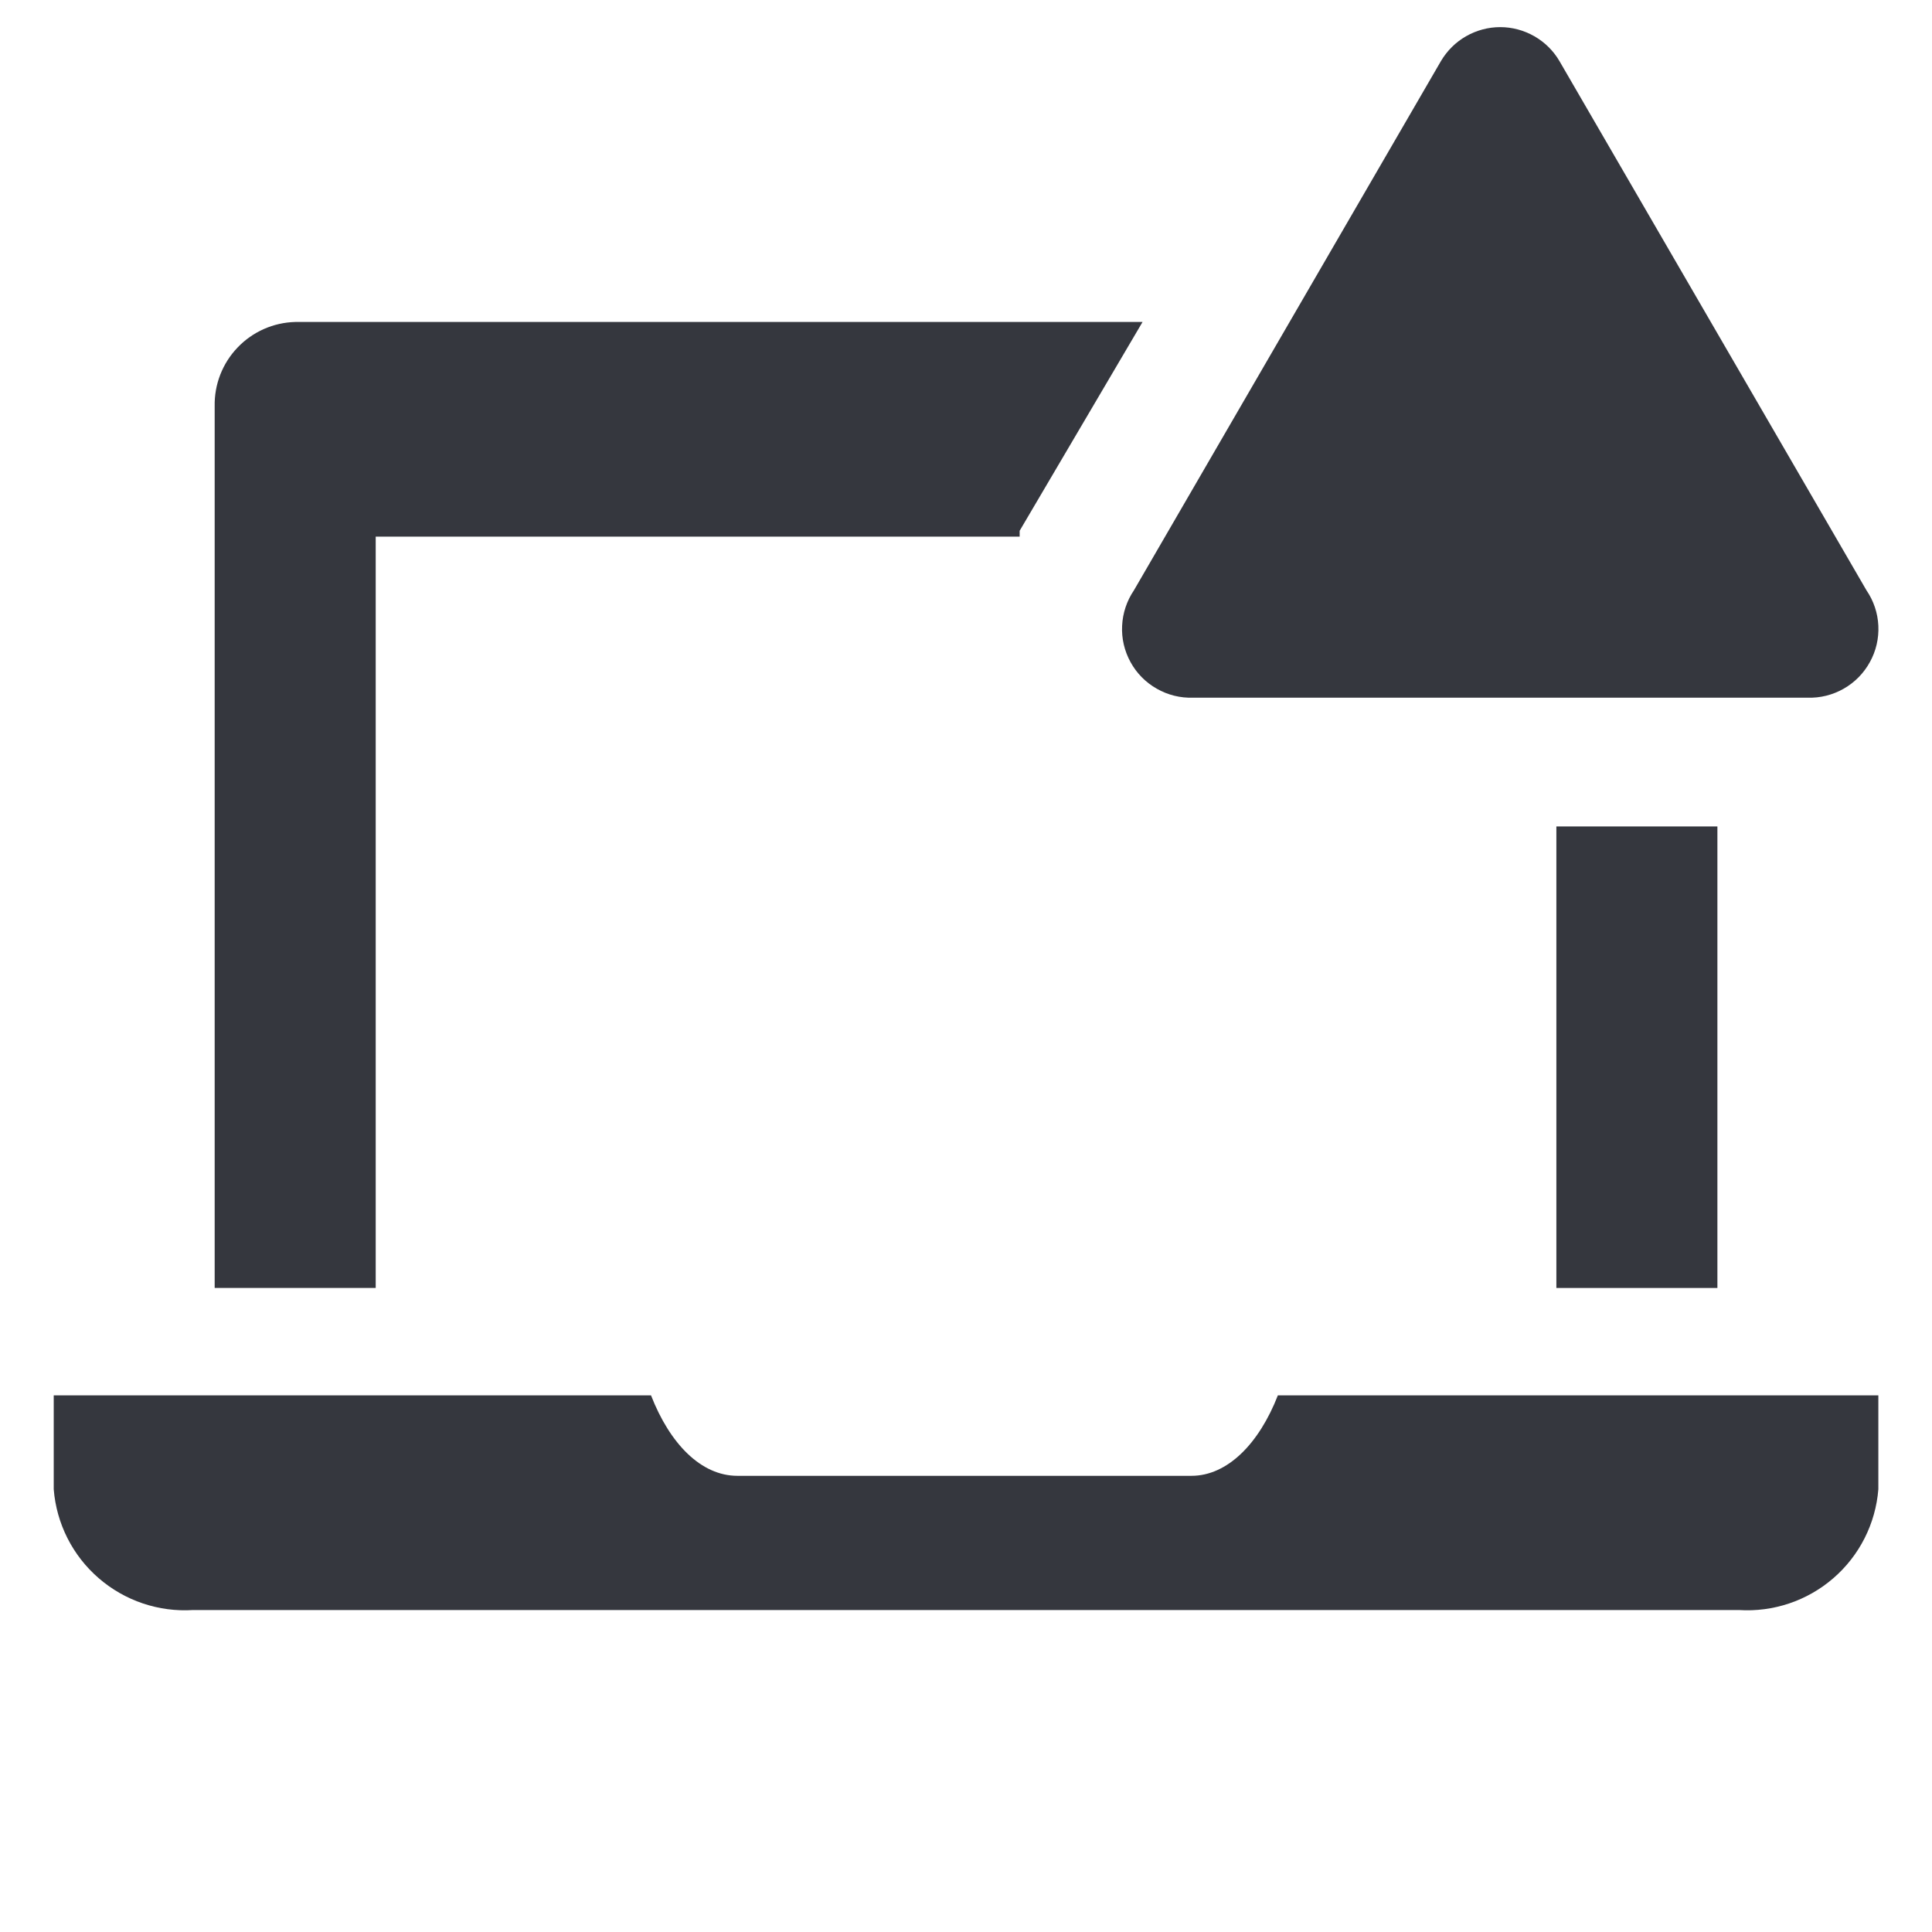 <svg width="26" height="26" viewBox="0 0 26 26" fill="none" xmlns="http://www.w3.org/2000/svg">
<path d="M17.197 18.778C16.944 19.428 16.518 19.861 16.034 19.861H9.924C9.433 19.861 9.014 19.428 8.761 18.778H0.723V20.042C0.76 20.505 0.977 20.935 1.329 21.239C1.68 21.543 2.137 21.697 2.6 21.667H23.4C23.864 21.697 24.321 21.543 24.672 21.239C25.024 20.935 25.241 20.505 25.278 20.042V18.778H17.197Z" fill="#35373E"/>
<path d="M20.945 11.122H23.112V17.333H20.945V11.122Z" fill="#35373E"/>
<path d="M5.056 7.222H13.722V7.143L15.376 4.333H3.972C3.678 4.341 3.4 4.464 3.197 4.677C2.994 4.889 2.883 5.173 2.889 5.467V17.333H5.056V7.222Z" fill="#35373E"/>
<path d="M19.391 0.823L15.26 7.944C15.164 8.086 15.109 8.25 15.101 8.421C15.092 8.591 15.132 8.761 15.214 8.91C15.296 9.06 15.418 9.184 15.567 9.268C15.715 9.353 15.884 9.395 16.055 9.389H24.324C24.495 9.395 24.663 9.353 24.812 9.268C24.96 9.184 25.082 9.06 25.164 8.91C25.247 8.761 25.286 8.591 25.278 8.421C25.27 8.25 25.215 8.086 25.118 7.944L20.987 0.823C20.906 0.684 20.789 0.568 20.649 0.488C20.509 0.408 20.351 0.365 20.189 0.365C20.028 0.365 19.869 0.408 19.729 0.488C19.589 0.568 19.473 0.684 19.391 0.823Z" fill="#35373E"/>
</svg>
